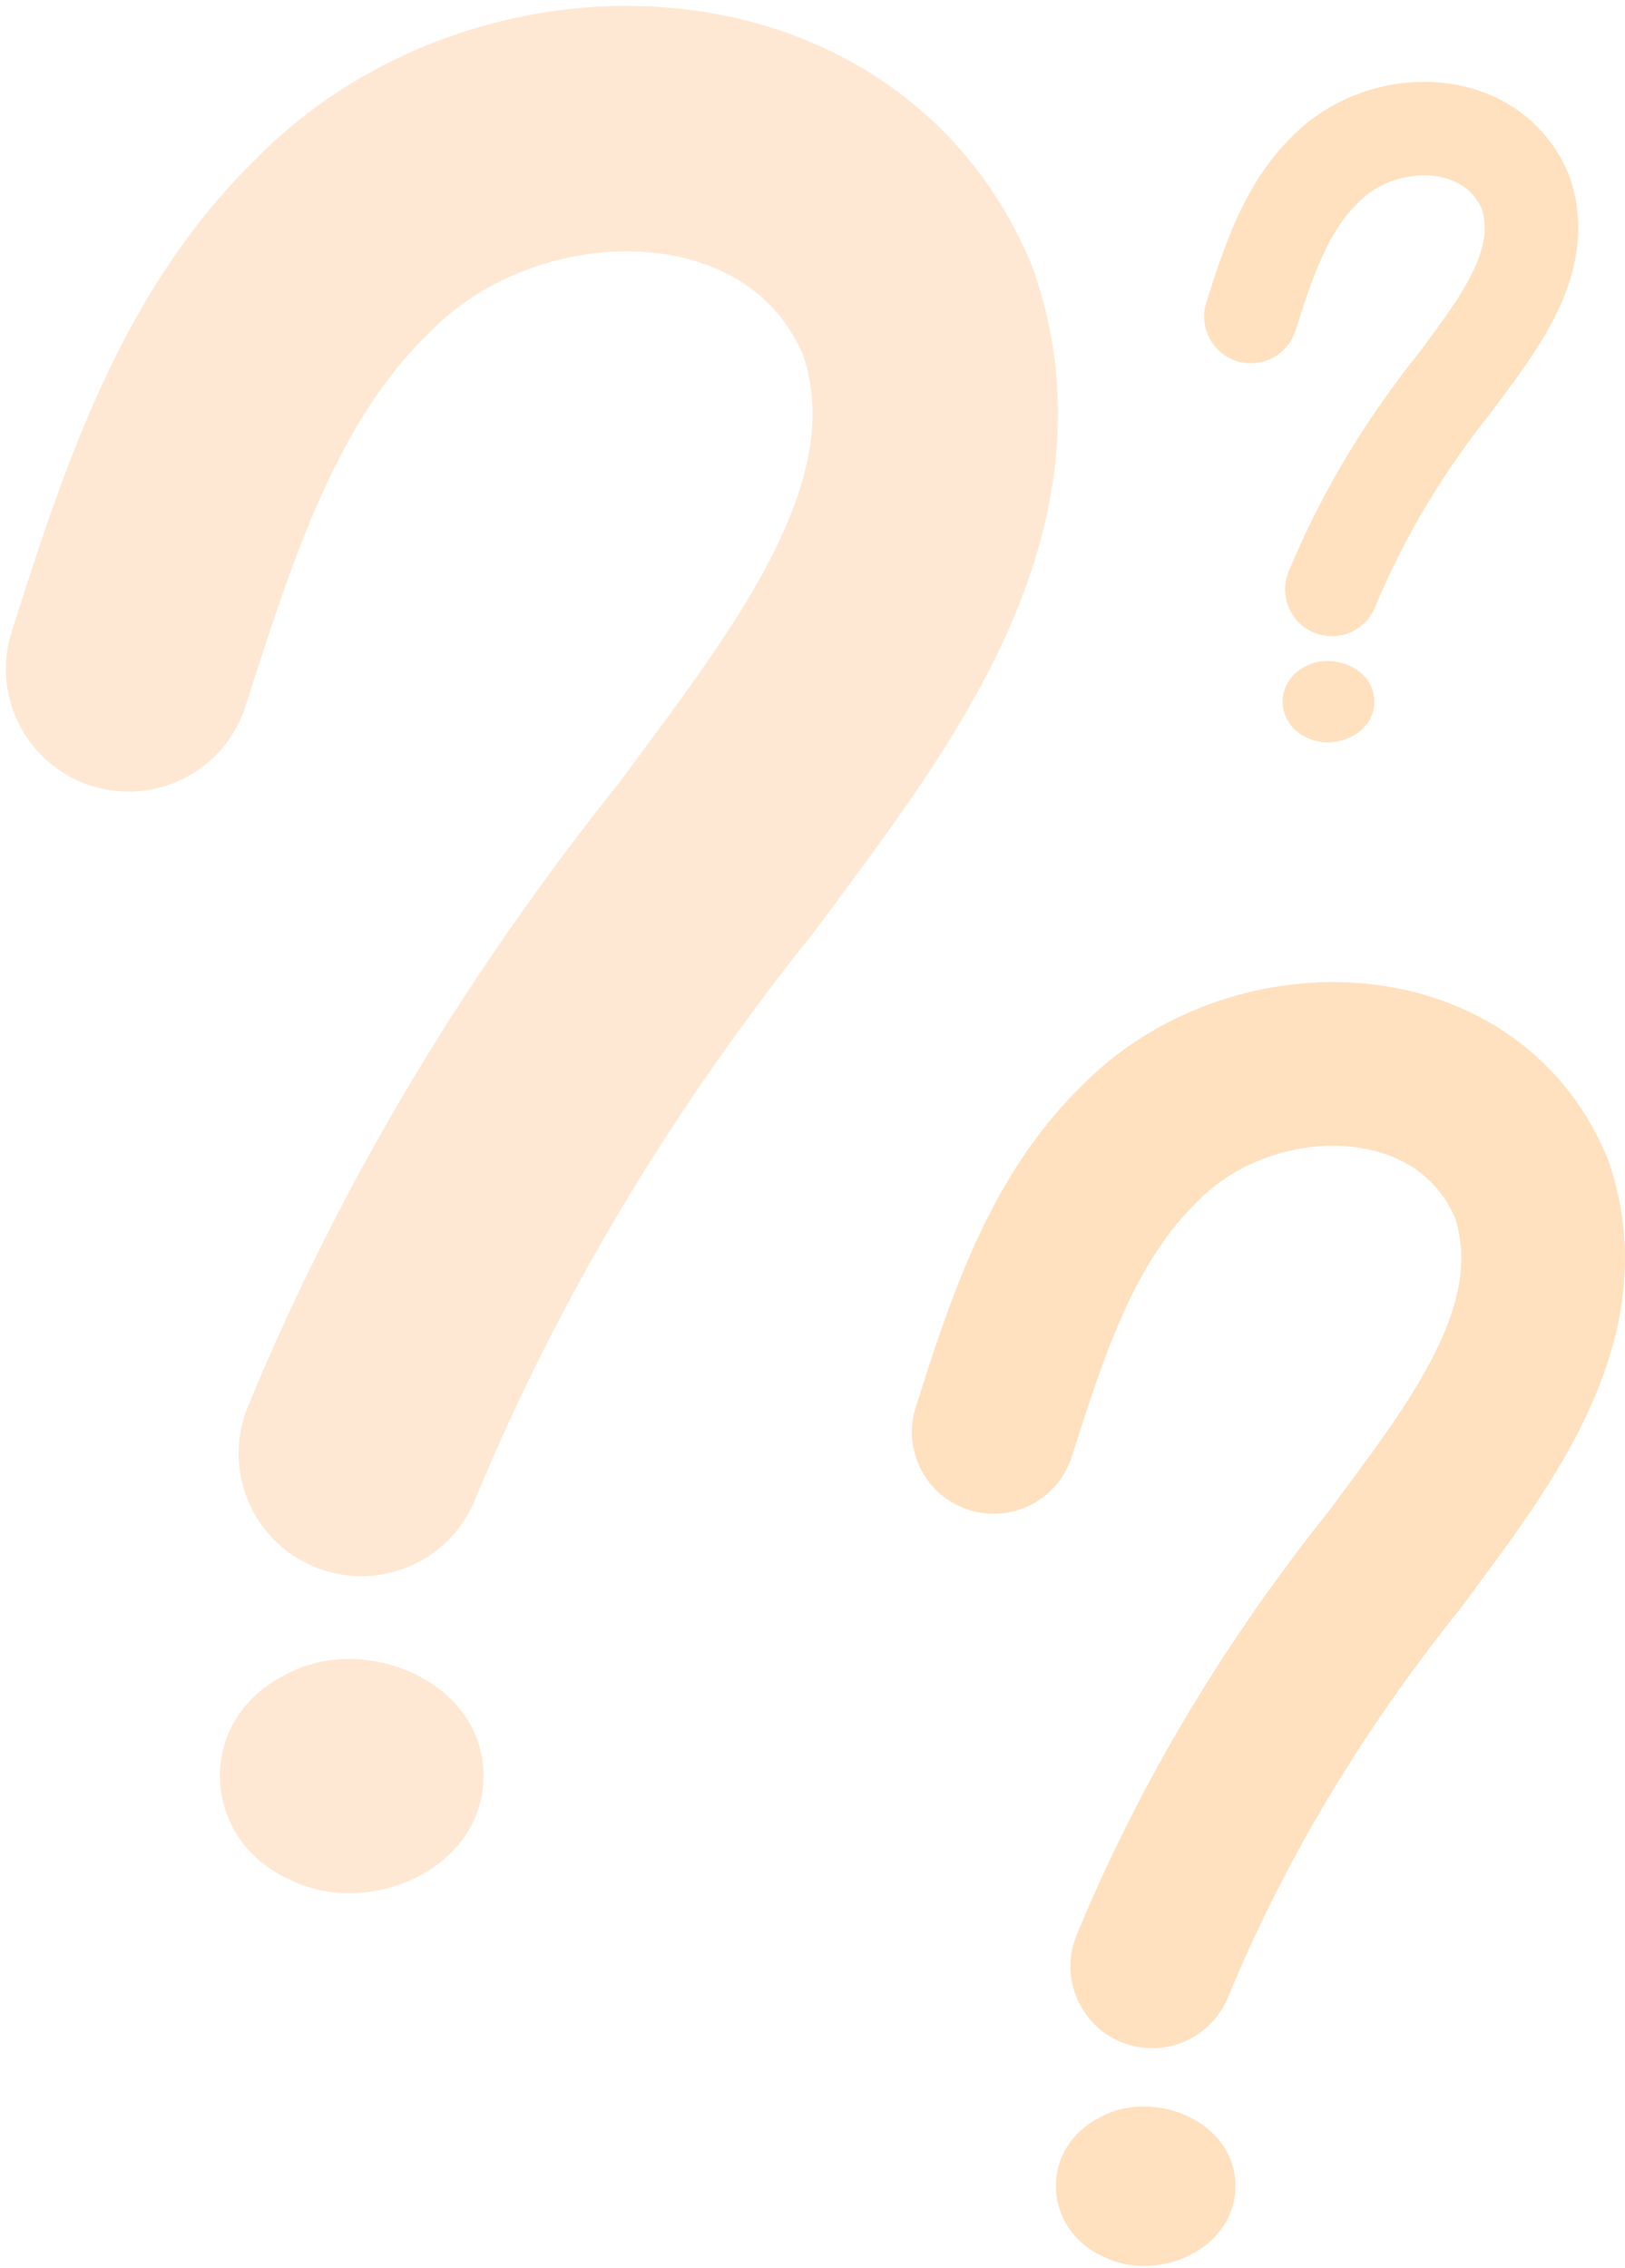 <svg width="139" height="194" viewBox="0 0 139 194" fill="none" xmlns="http://www.w3.org/2000/svg">
<path d="M11 57.211C15.16 44.224 19.438 30.616 29.311 21.02C43.235 6.76 70.306 6.95 78.502 26.587C84.479 43.697 71.288 59.738 61.451 73.134C48.904 88.794 38.577 105.743 30.908 124.318" stroke="#FFA750" stroke-opacity="0.25" stroke-width="21" stroke-linecap="round" stroke-linejoin="round"/>
<path d="M41.353 151.982C41.309 159.871 31.582 164.06 24.968 160.852C17.072 157.476 16.633 147.082 24.426 143.237C31.084 139.574 41.338 143.757 41.353 151.843V151.982Z" fill="#FFA750" fill-opacity="0.25"/>
<path d="M85 122.477C87.834 113.631 90.748 104.361 97.473 97.826C106.957 88.112 125.397 88.241 130.98 101.617C135.051 113.272 126.066 124.198 119.365 133.323C110.819 143.99 103.784 155.535 98.561 168.187" stroke="#FF8800" stroke-opacity="0.25" stroke-width="14" stroke-linecap="round" stroke-linejoin="round"/>
<path d="M105.675 187.036C105.645 192.41 99.02 195.263 94.514 193.078C89.136 190.778 88.837 183.699 94.145 181.079C98.68 178.585 105.665 181.434 105.675 186.942V187.036Z" fill="#FF8800" fill-opacity="0.25"/>
<path d="M107 27.073C108.447 22.556 109.935 17.823 113.369 14.485C118.212 9.525 127.628 9.591 130.479 16.422C132.558 22.373 127.97 27.952 124.548 32.612C120.184 38.059 116.592 43.954 113.925 50.415" stroke="#FF8800" stroke-opacity="0.25" stroke-width="8" stroke-linecap="round" stroke-linejoin="round"/>
<path d="M117.558 60.04C117.542 62.784 114.159 64.241 111.858 63.125C109.112 61.951 108.959 58.336 111.67 56.998C113.986 55.724 117.552 57.179 117.558 59.991V60.04Z" fill="#FF8800" fill-opacity="0.25"/>
</svg>
